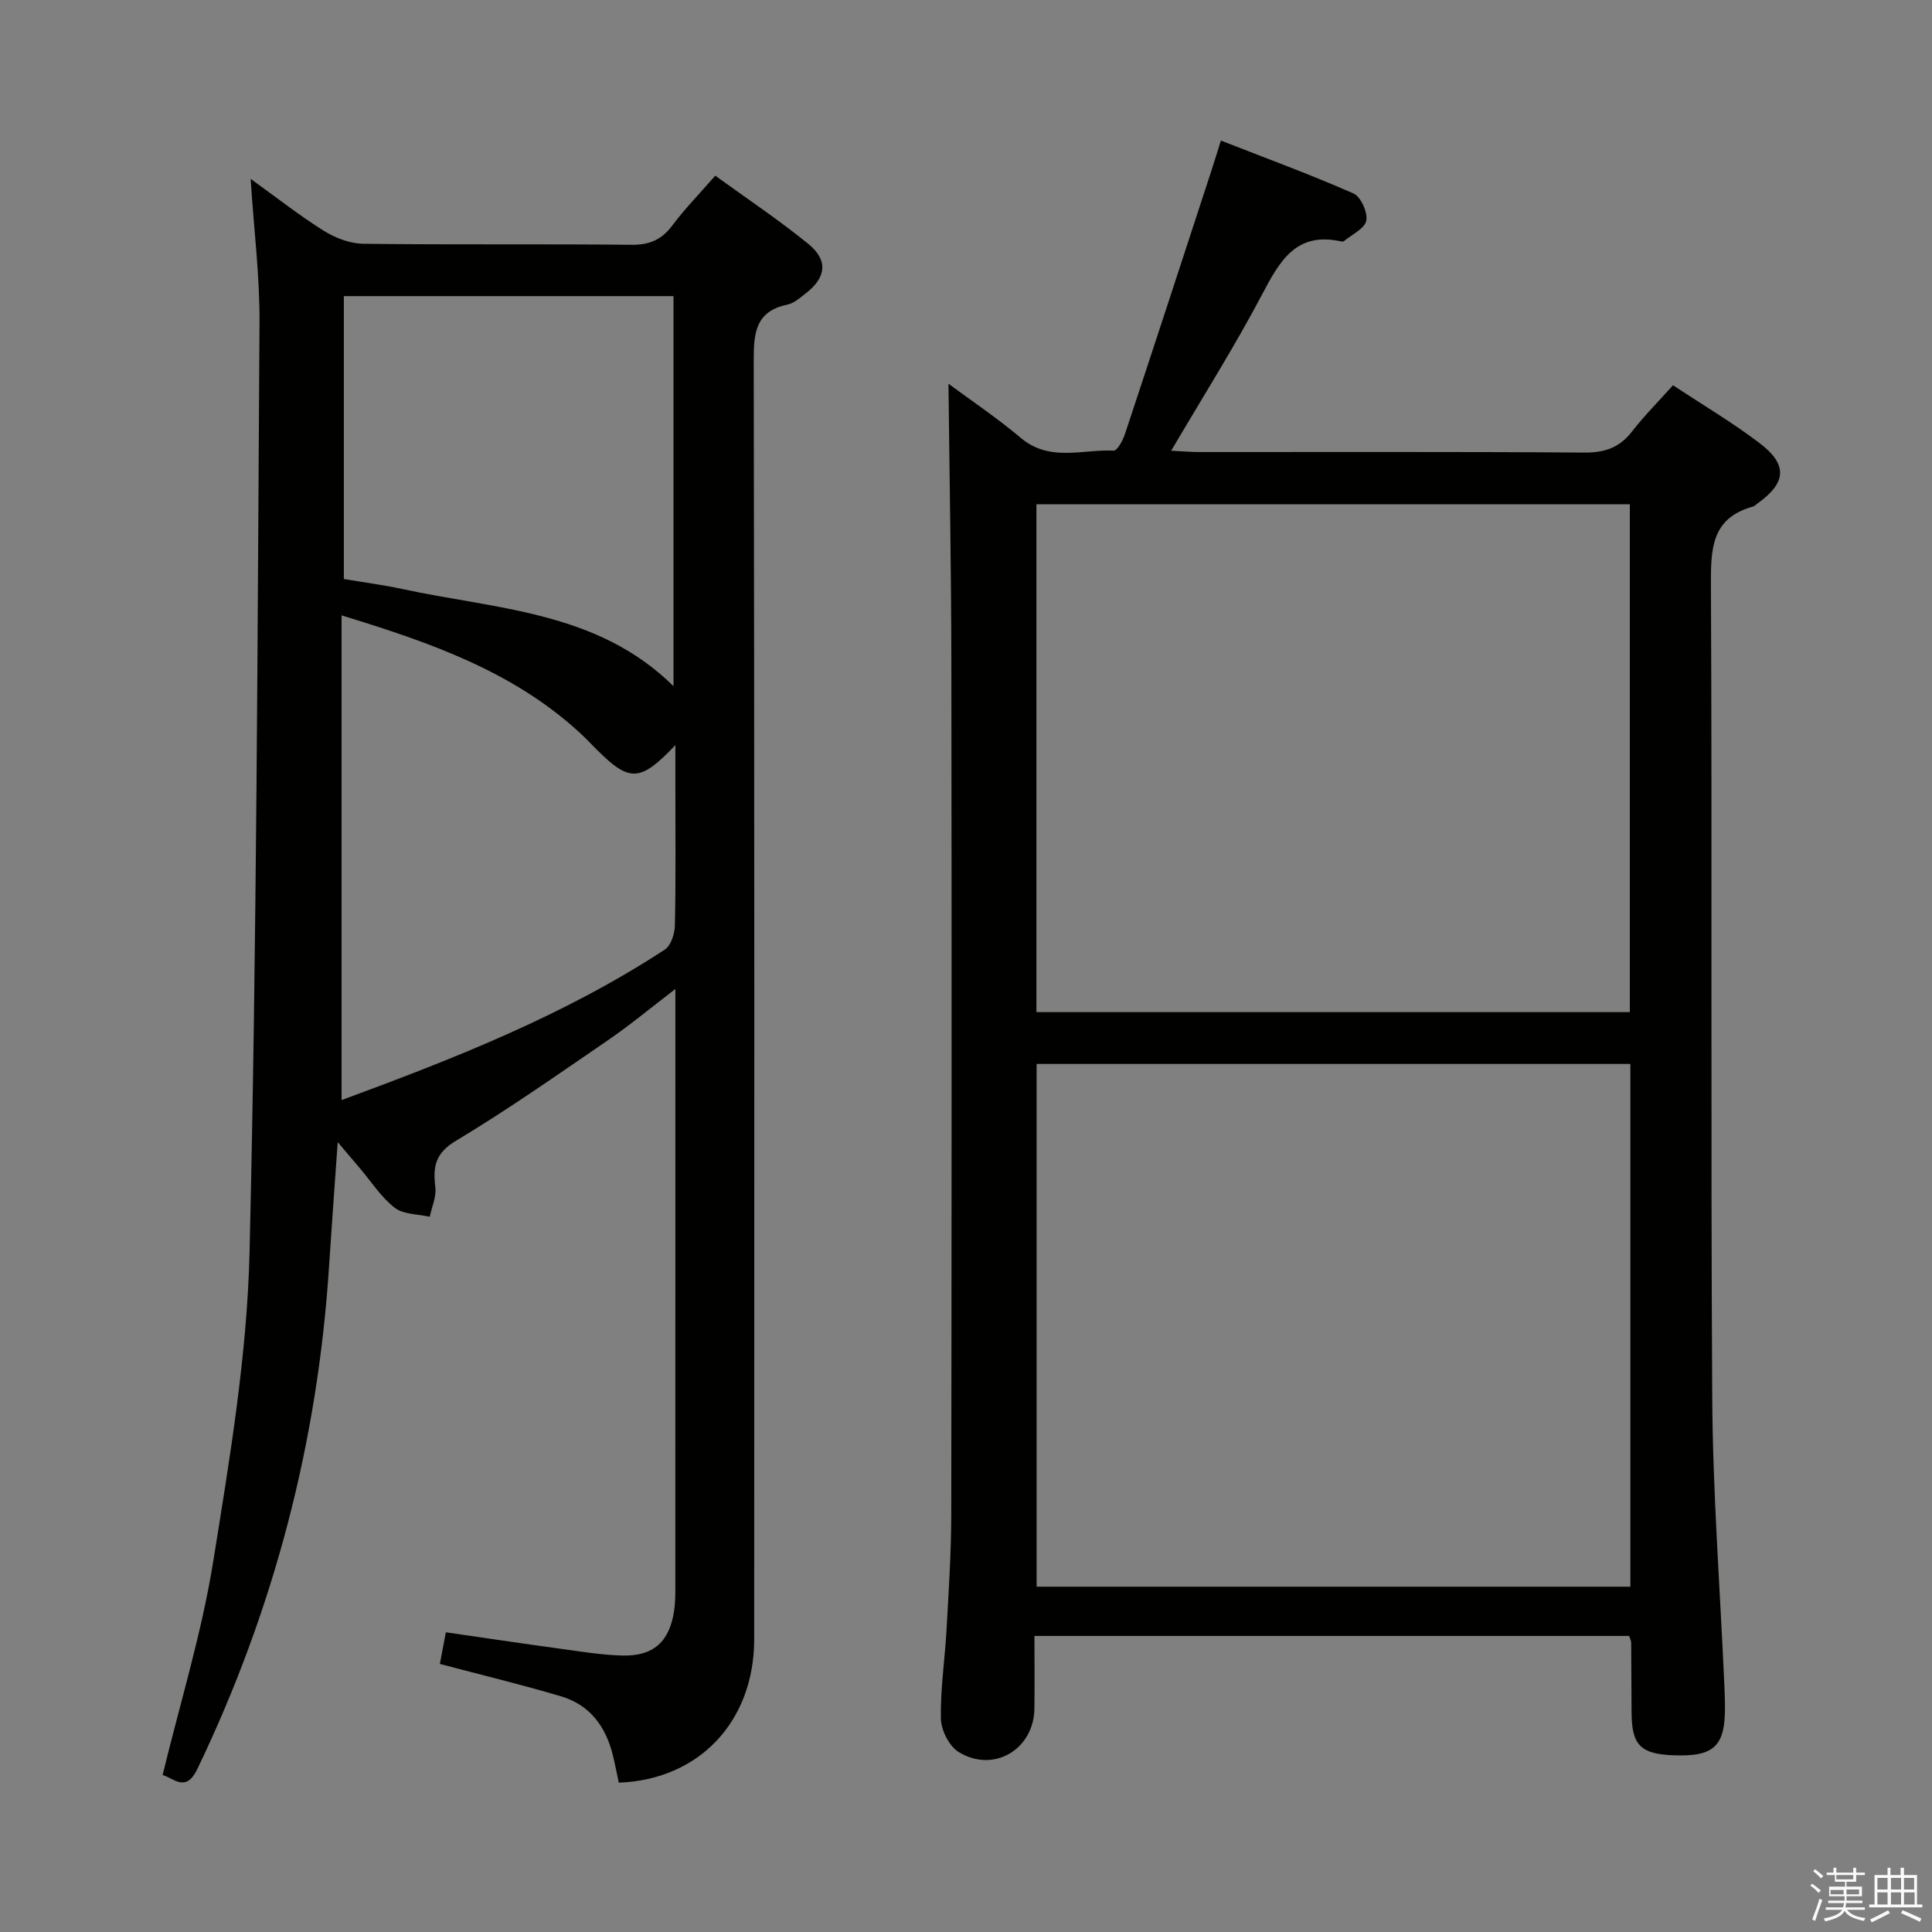 <svg enable-background="new 0 0 400 400" viewBox="0 0 400 400" xmlns="http://www.w3.org/2000/svg"><rect x="0" y="0" width="400" height="400" fill="#808080" stroke="none"/><path d="m374.8 390.4.4-.4c.7.5 1.3 1 1.8 1.4l-.5.5c-.5-.6-1.1-1.1-1.7-1.5zm1 7.3-.6-.3c.5-1.4 1.1-2.8 1.5-4.3.2.1.4.2.6.3-.5 1.3-1 2.8-1.5 4.3zm-.4-10.3.4-.4c.4.3 1 .8 1.7 1.4l-.5.5c-.4-.5-1-1-1.6-1.5zm2.5.3h1.7v-1h.6v1h3.5v-1h.6v1h1.8v.5h-1.8v1.4h-2v1h3.2v2h-3.2v.9h3.3v.5h-3.4c0 .3-.1.6-.1.9h4v.5h-3.7c.7.9 1.9 1.5 3.8 1.7-.1.2-.2.4-.3.6-2.1-.4-3.5-1.1-4-2.1-.4 1-1.8 1.7-4 2.2-.1-.2-.2-.4-.3-.6 2.1-.4 3.4-1 3.8-1.8h-3.4v-.5h3.6c.1-.3.1-.6.2-.9h-3.3v-.5h3.4c0-.3 0-.6 0-.9h-3.2v-2h3.3v-1h-2.1v-1.4h-1.7v-.5zm1.1 3.5v1h2.7c0-.3 0-.4 0-.4 0-.1 0-.2 0-.2 0-.1 0-.2 0-.3h-2.7zm1.2-3v.9h3.5v-.9zm4.7 3h-2.6v.6.4h2.6z" fill="#fafafb"/><path d="m393.6 386.7h.6v1.5h2.7v6.1h1.1v.6h-11v-.6h1.1v-6.1h2.7v-1.5h.6v1.5h2.1v-1.5zm-2.7 8.8.4.6c-1.2.6-2.5 1.3-3.8 1.9-.1-.2-.2-.4-.3-.6 1.2-.6 2.5-1.2 3.7-1.9zm-2.2-6.7v2.4h2.1v-2.4zm0 3v2.5h2.1v-2.5zm2.8-3v2.4h2.1v-2.4zm0 3v2.5h2.1v-2.5zm6 6.1c-1.4-.7-2.7-1.3-3.9-1.8l.3-.6c1.5.6 2.7 1.2 3.9 1.7zm-1.2-9.1h-2.1v2.4h2.1zm-2.1 3v2.5h2.2v-2.5z" fill="#fafafb"/><g fill="#010100"><path d="m337.3 338.7c-41 0-81.74 0-123.13 0 0 5.21.06 10.14-.01 15.08-.12 8.44-8.48 13.41-15.7 8.94-1.96-1.21-3.61-4.51-3.66-6.89-.12-6.12.83-12.26 1.17-18.4.44-7.97.97-15.95.98-23.92.08-58.81.1-117.62.02-176.43-.03-19.24-.39-38.49-.6-57.63 4.5 3.34 9.99 7.01 15.01 11.24 5.95 5.01 12.74 2.3 19.18 2.61.74.04 1.91-2.1 2.34-3.41 6.06-18.26 12.02-36.55 18-54.83.56-1.71 1.08-3.43 1.87-5.96 9.42 3.69 18.57 7.04 27.46 10.96 1.52.67 2.98 3.93 2.64 5.63-.33 1.66-2.99 2.86-4.64 4.25-.11.09-.33.1-.49.06-9.46-2.15-12.83 4.13-16.51 11.1-5.65 10.7-12.14 20.97-18.75 32.22 2.22.11 3.91.26 5.6.27 26.66.02 53.31-.09 79.97.11 4.24.03 7.27-1.04 9.85-4.37 2.53-3.27 5.48-6.22 8.48-9.57 6.1 4.04 12.26 7.68 17.91 11.97 5.93 4.5 5.57 8.27-.51 12.57-.27.19-.51.49-.81.57-8.59 2.35-8.78 8.65-8.74 16.15.27 56.14-.07 112.29.27 168.43.12 19.76 1.63 39.51 2.5 59.27.06 1.33.11 2.66.13 4 .17 8.81-2.09 11.04-10.77 10.69-6.71-.28-8.52-2.13-8.56-8.78-.03-4.83-.04-9.66-.08-14.49.02-.34-.16-.65-.42-1.44zm.25-118.42c-41.11 0-81.97 0-122.93 0v108.23h122.93c0-36.19 0-72.07 0-108.23zm-.11-10.73c0-35.52 0-70.4 0-105.14-41.25 0-82.12 0-122.86 0v105.14z"/><path d="m51.89 37.03c5.48 3.94 10.15 7.63 15.16 10.76 2.38 1.48 5.42 2.65 8.17 2.68 18.49.23 36.99.02 55.49.21 3.72.04 6.25-1.01 8.47-3.98 2.58-3.45 5.61-6.55 8.91-10.33 6.47 4.7 13.09 9.11 19.23 14.1 4.2 3.41 3.76 6.98-.51 10.28-1.17.91-2.43 2.03-3.8 2.32-6.47 1.36-6.97 5.67-6.96 11.36.16 88.31.13 176.63.1 264.94-.01 17.03-11.37 29.1-28.04 29.71-.4-1.86-.76-3.8-1.23-5.7-1.45-5.9-4.75-10.39-10.68-12.16-8.23-2.45-16.59-4.46-25.13-6.72.38-2.02.77-4.07 1.24-6.55 7.96 1.15 15.77 2.32 23.6 3.39 4.28.59 8.57 1.3 12.88 1.42 6.51.18 9.82-2.86 10.78-9.27.22-1.48.25-2.99.25-4.49.01-39.83.01-79.65.01-119.48 0-1.25 0-2.51 0-4.76-5.16 3.95-9.33 7.43-13.79 10.49-10.43 7.14-20.8 14.43-31.63 20.93-4.33 2.6-4.79 5.39-4.28 9.62.24 1.97-.73 4.08-1.16 6.12-2.46-.57-5.44-.46-7.24-1.86-2.83-2.19-4.86-5.41-7.23-8.2-1.26-1.48-2.52-2.97-4.58-5.39-.65 9.25-1.25 17.31-1.77 25.37-2.32 36.58-11.41 71.36-27.29 104.41-2.37 4.94-4.83 1.94-7.19 1.25 3.6-14.86 8.08-29.33 10.46-44.13 3.42-21.28 7.04-42.76 7.54-64.22 1.51-64.09 1.63-128.21 2.06-192.33.06-9.57-1.15-19.16-1.84-29.79zm18.83 190.73c23.12-8.52 46.09-17.52 66.91-31.15 1.28-.83 2.06-3.28 2.1-5 .2-9.49.1-18.98.1-28.47 0-2.68 0-5.36 0-8.87-7.29 7.67-9.47 7.69-16.2 1.01-1.18-1.17-2.32-2.4-3.54-3.52-13.86-12.77-31.02-18.74-49.37-24.35zm.47-107.88c4.05.68 8.12 1.21 12.11 2.07 19.53 4.22 40.43 4.58 56.14 20.12 0-27.17 0-53.99 0-80.76-22.95 0-45.51 0-68.25 0z"/></g></svg>